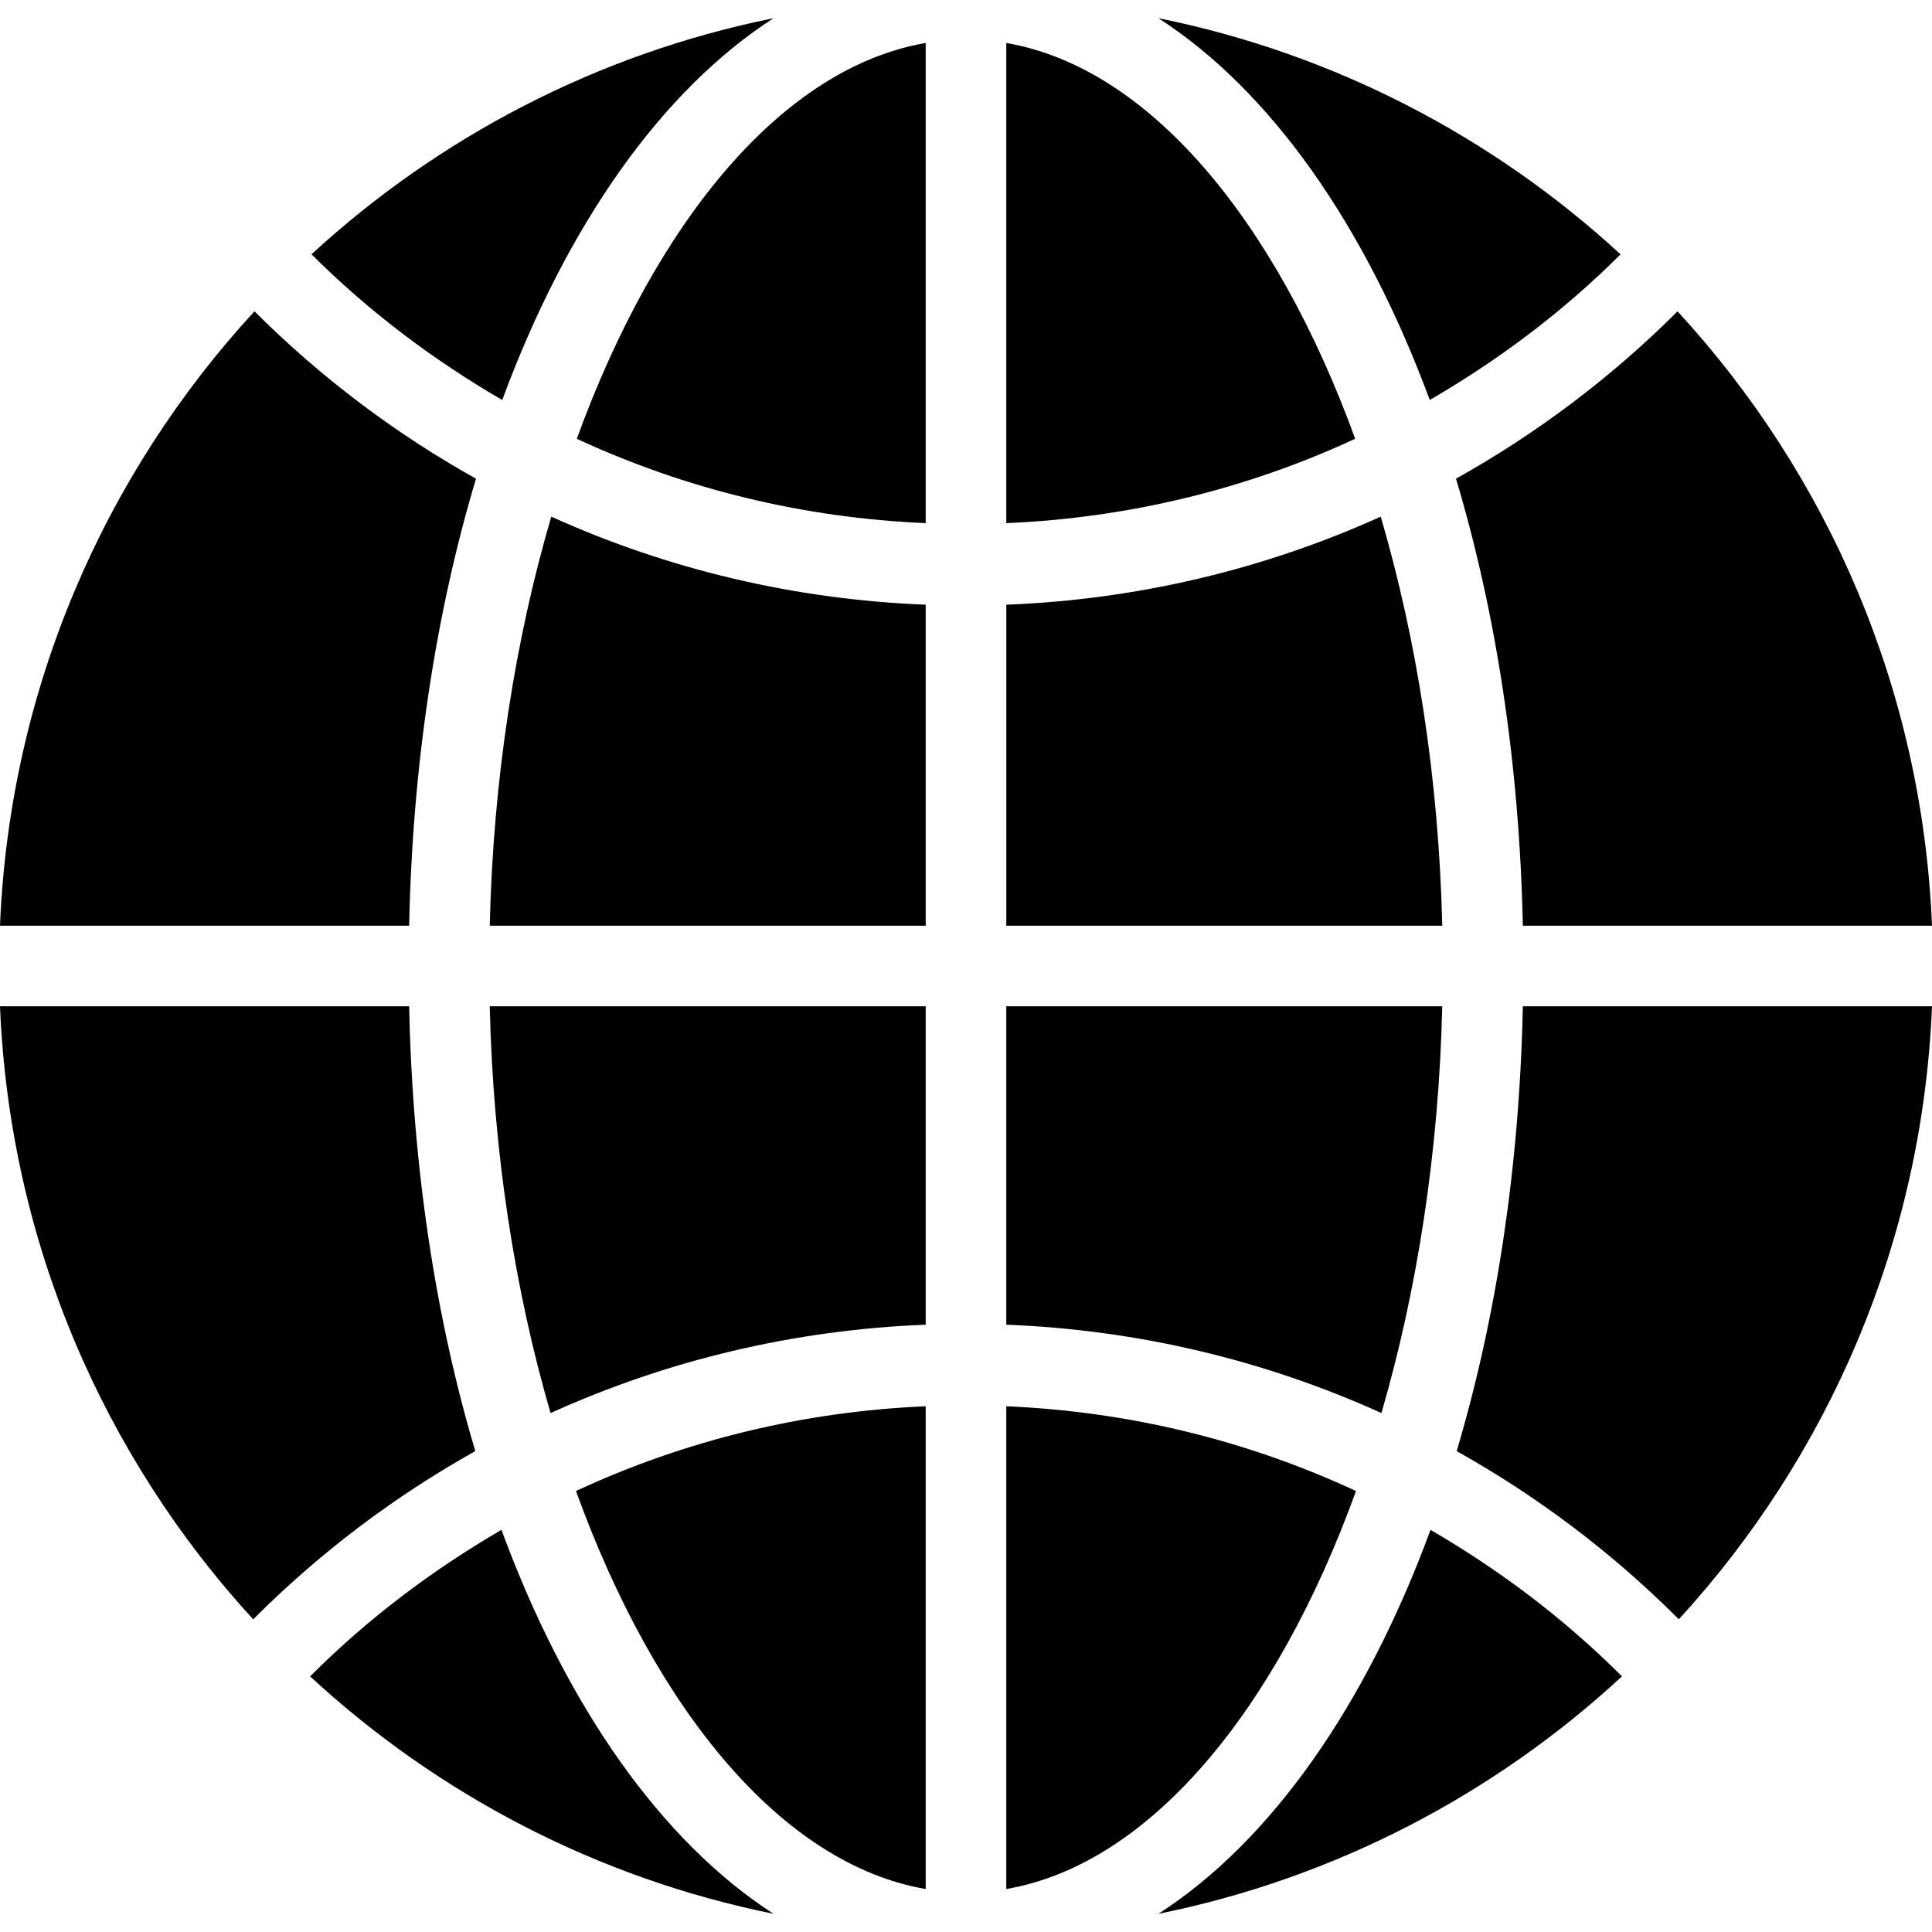 <?xml version="1.0" encoding="iso-8859-1"?>
<!-- Uploaded to: SVG Repo, www.svgrepo.com, Generator: SVG Repo Mixer Tools -->
<svg fill="#000000" height="800px" width="800px" version="1.1" id="Layer_1" xmlns="http://www.w3.org/2000/svg" xmlns:xlink="http://www.w3.org/1999/xlink" 
	 viewBox="0 0 472.615 472.615" xml:space="preserve">
<g>
	<g>
		<path d="M246.164,10.516v117.458c29.941-1.279,58.783-8.32,85.349-20.641C312.004,53.742,280.997,16.496,246.164,10.516z"/>
	</g>
</g>
<g>
	<g>
		<path d="M76.202,62.203c14.116,14.087,29.857,25.894,46.654,35.65c15.827-42.792,38.936-75.698,66.378-93.405
			C146.157,13.148,107.336,33.558,76.202,62.203z"/>
	</g>
</g>
<g>
	<g>
		<path d="M283.379,4.449c27.44,17.705,50.549,50.61,66.377,93.399c16.801-9.756,32.555-21.541,46.674-35.627
			C365.292,33.567,326.466,13.15,283.379,4.449z"/>
	</g>
</g>
<g>
	<g>
		<path d="M119.803,246.165c0.832,35.723,6.162,69.593,14.883,99.503c28.599-12.958,59.622-20.358,91.765-21.614v-77.889H119.803z"
			/>
	</g>
</g>
<g>
	<g>
		<path d="M140.898,364.737c19.496,53.883,50.598,91.361,85.552,97.363V344.008C196.425,345.288,167.515,352.359,140.898,364.737z"
			/>
	</g>
</g>
<g>
	<g>
		<path d="M410.372,76.163c-16.336,16.303-34.586,29.978-54.2,40.932c9.732,32.468,15.524,69.566,16.352,109.355h100.091
			C470.24,168.558,447.081,116.041,410.372,76.163z"/>
	</g>
</g>
<g>
	<g>
		<path d="M62.248,76.155C25.536,116.037,2.376,168.554,0,226.451h100.089c0.828-39.785,6.62-76.884,16.351-109.348
			C96.827,106.147,78.587,92.461,62.248,76.155z"/>
	</g>
</g>
<g>
	<g>
		<path d="M134.854,126.386c-8.818,30.049-14.213,64.117-15.051,100.064h106.648v-78.525
			C194.373,146.672,163.408,139.297,134.854,126.386z"/>
	</g>
</g>
<g>
	<g>
		<path d="M141.098,107.338c26.563,12.32,55.404,19.357,85.352,20.635V10.516C191.615,16.497,160.607,53.745,141.098,107.338z"/>
	</g>
</g>
<g>
	<g>
		<path d="M100.089,246.165H0C2.369,303.899,25.399,356.29,61.934,396.13c16.37-16.398,34.663-30.148,54.336-41.157
			C106.638,322.639,100.912,285.728,100.089,246.165z"/>
	</g>
</g>
<g>
	<g>
		<path d="M372.524,246.165c-0.823,39.566-6.55,76.477-16.183,108.814c19.619,10.978,37.874,24.675,54.207,41.007l0.148,0.121
			c36.511-39.836,59.551-92.221,61.92-149.942H372.524z"/>
	</g>
</g>
<g>
	<g>
		<path d="M396.611,409.924c-14.111-14.109-29.87-25.905-46.67-35.682c-15.832,43.041-39.01,76.148-66.562,93.925
			c43.243-8.733,82.206-29.258,113.391-58.077L396.611,409.924z"/>
	</g>
</g>
<g>
	<g>
		<path d="M337.76,126.383c-28.558,12.913-59.526,20.289-91.596,21.542v78.525H352.81
			C351.972,190.502,346.579,156.434,337.76,126.383z"/>
	</g>
</g>
<g>
	<g>
		<path d="M122.67,374.236c-16.859,9.812-32.662,21.67-46.811,35.849c31.193,28.815,70.136,49.351,113.375,58.082
			C161.682,450.39,138.503,417.28,122.67,374.236z"/>
	</g>
</g>
<g>
	<g>
		<path d="M246.164,344.007V462.1c34.952-6.002,66.053-43.477,85.549-97.359C305.093,352.363,276.182,345.288,246.164,344.007z"/>
	</g>
</g>
<g>
	<g>
		<path d="M246.164,246.165v77.889c32.133,1.256,63.161,8.658,91.764,21.617c8.721-29.913,14.05-63.782,14.882-99.506H246.164z"/>
	</g>
</g>
</svg>